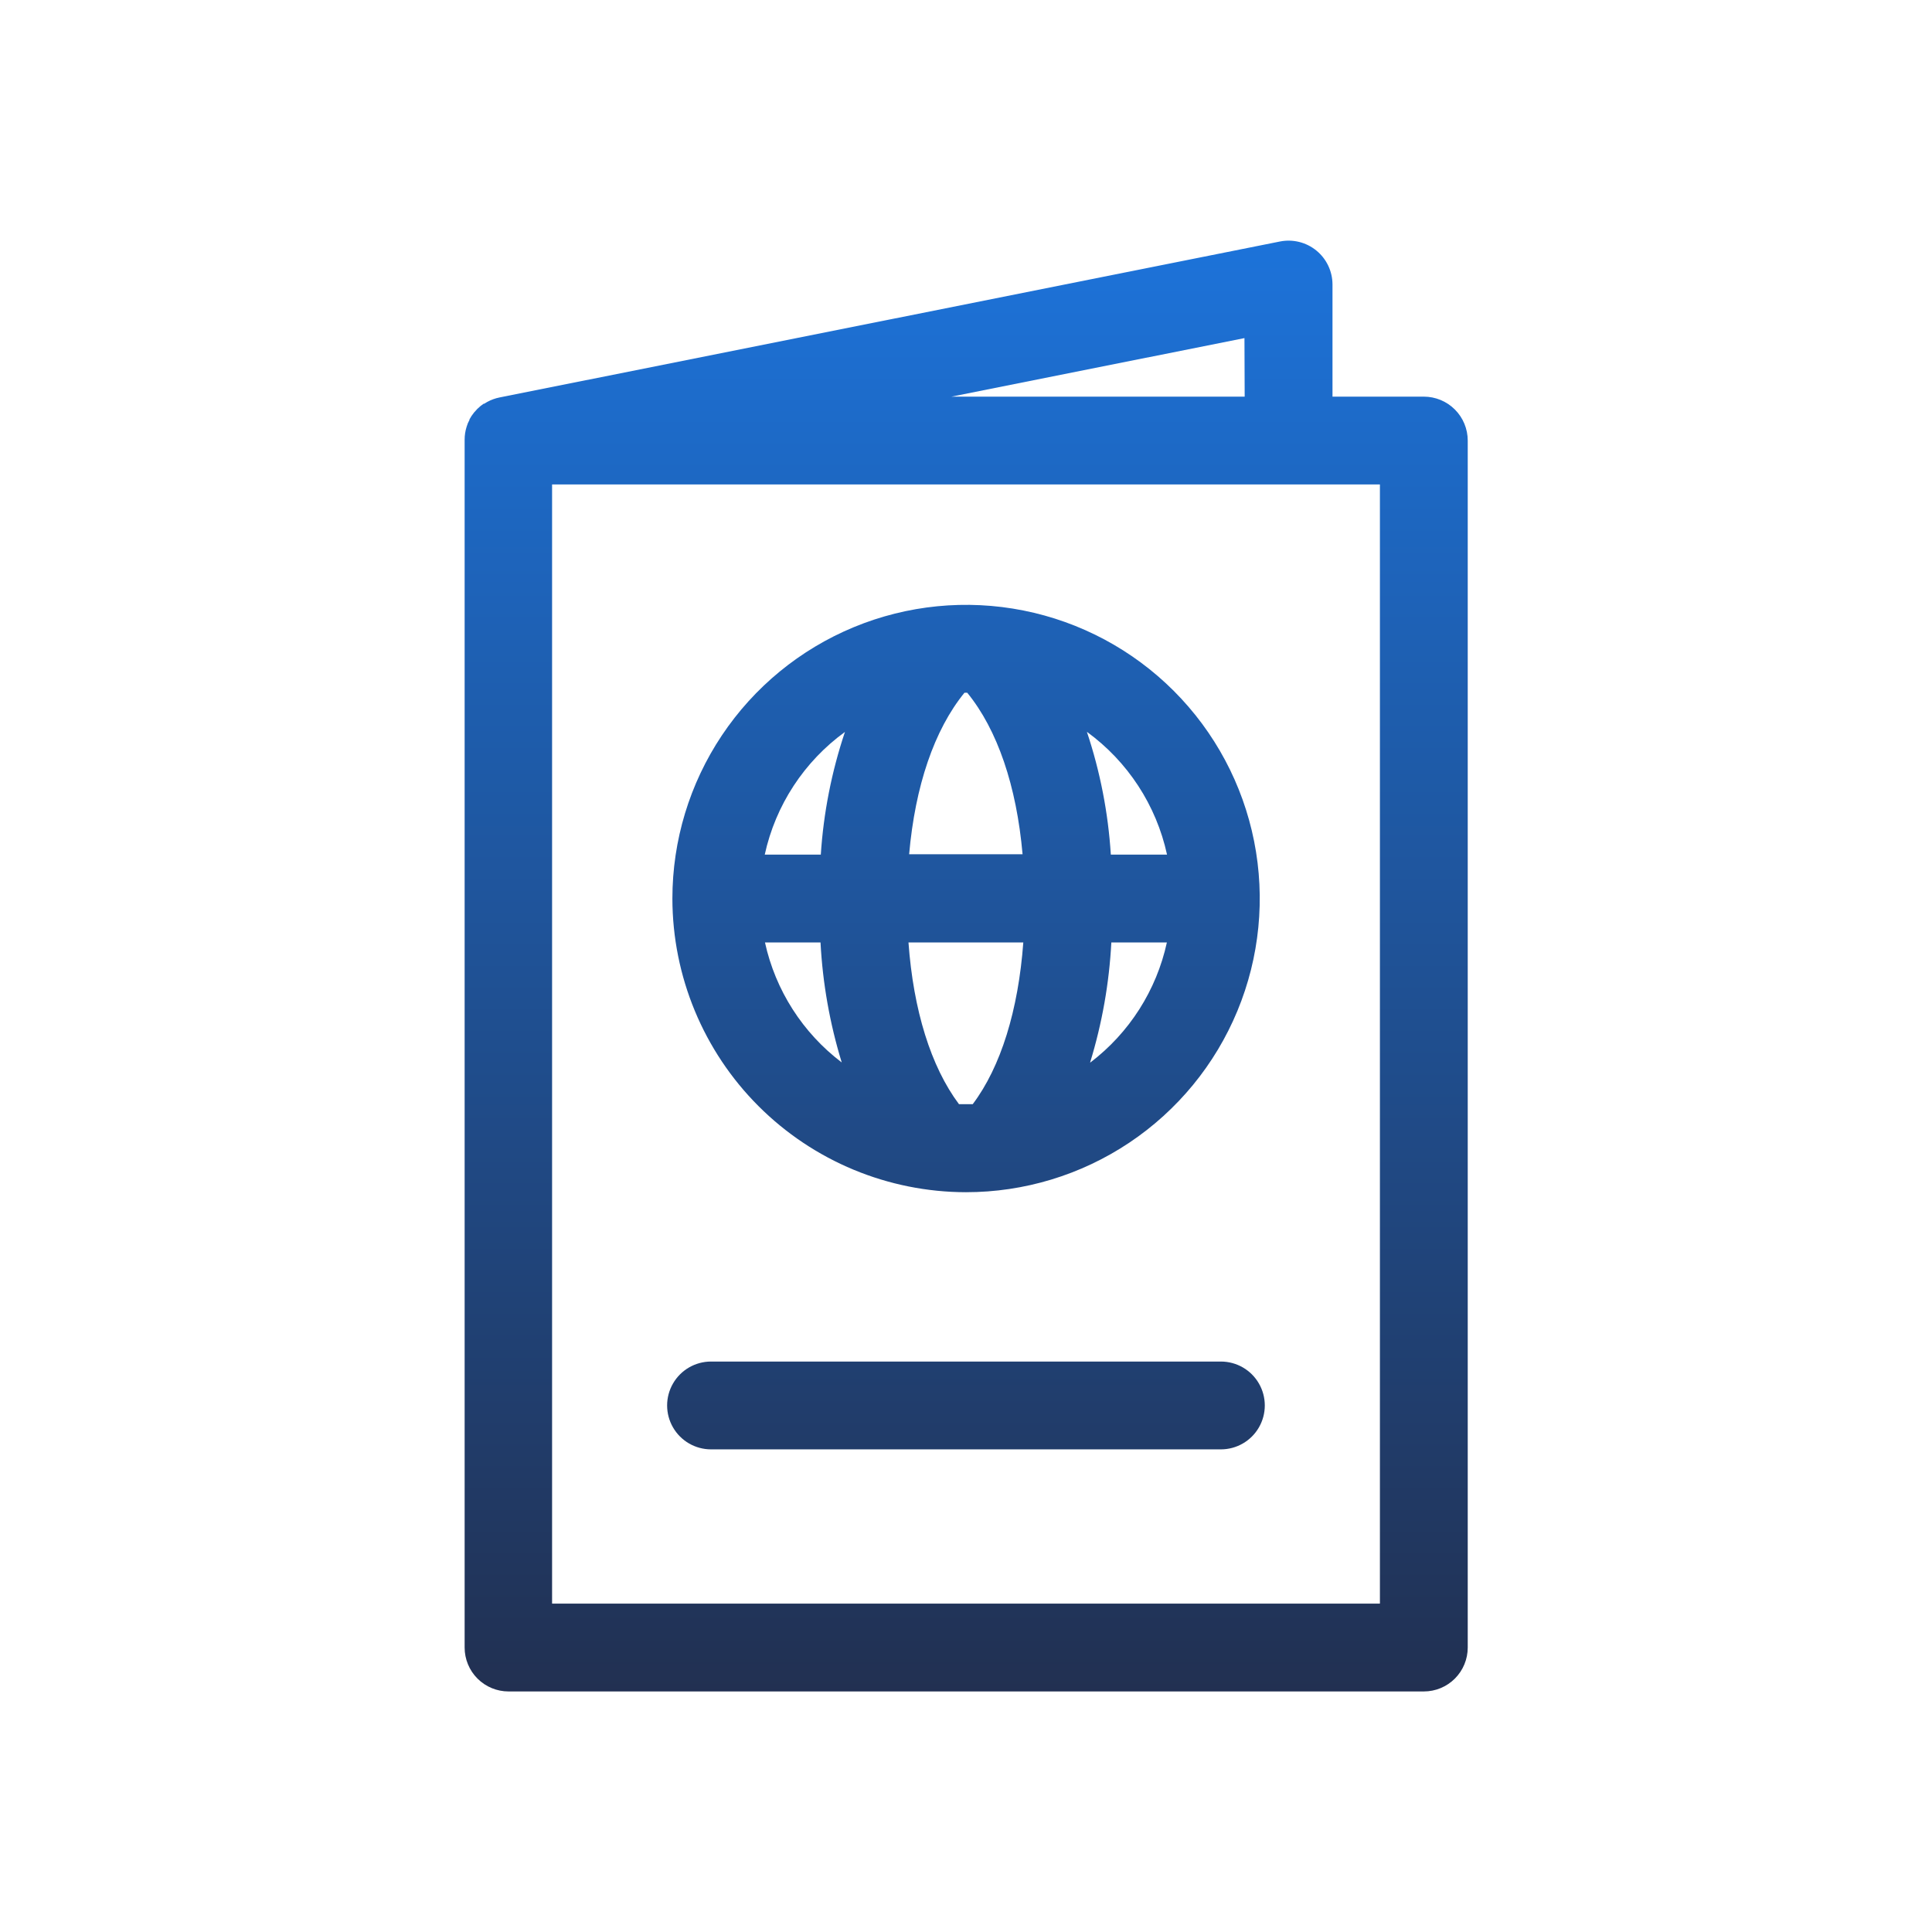 <svg id="Layer_1" data-name="Layer 1" xmlns="http://www.w3.org/2000/svg" xmlns:xlink="http://www.w3.org/1999/xlink" viewBox="0 0 264 264"><defs><style>.cls-1{fill:none;}.cls-2{clip-path:url(#clip-path);}.cls-3{fill:url(#linear-gradient);}.cls-4{clip-path:url(#clip-path-2);}.cls-5{clip-path:url(#clip-path-3);}</style><clipPath id="clip-path"><path class="cls-1" d="M194.56,54.2H182.08V38.87A6,6,0,0,0,174.9,33L68.26,54.31h0a6,6,0,0,0-1.68.61l-.42.25-.08,0-.39.29-.07.06-.31.28-.12.11a2.62,2.62,0,0,0-.22.25l-.17.18-.14.19-.21.28-.08.13c-.07.12-.15.24-.22.37l0,.07c-.08.15-.15.3-.22.45a.08.08,0,0,1,0,0c-.06.16-.12.33-.17.49a5.84,5.84,0,0,0-.27,1.77h0V225.13a6,6,0,0,0,6,6H194.56a6,6,0,0,0,6-6V60.2A6,6,0,0,0,194.56,54.2Zm-24.48,0H130l40.05-8Zm18.48,164.93H75.44V66.2H188.56Z"/></clipPath><linearGradient id="linear-gradient" x1="-1642.08" y1="-3694.03" x2="-1413.16" y2="-3694.03" gradientTransform="translate(1659.62 3826.03)" gradientUnits="userSpaceOnUse"><stop offset="0" stop-color="#1c78e4"/><stop offset="1" stop-color="#222b47"/></linearGradient><clipPath id="clip-path-2"><path class="cls-1" d="M132,162.91a40.13,40.13,0,1,0-40.12-40.13A40.17,40.17,0,0,0,132,162.91Zm-27.47-34.13h7.59a68.05,68.05,0,0,0,2.9,16.4A28.14,28.14,0,0,1,104.53,128.78Zm27.3-34.12h.34l0,0c4.13,5.06,6.74,12.75,7.56,22.07H124.23c.82-9.32,3.43-17,7.56-22.07Zm8,34.12c-.68,9.25-3.07,17-6.91,22.1-.31,0-.62,0-.94,0s-.63,0-.94,0c-3.84-5.13-6.23-12.85-6.9-22.1Zm9.13,16.4a68.05,68.05,0,0,0,2.9-16.4h7.59A28.14,28.14,0,0,1,149,145.18Zm10.49-28.4h-7.66A66.18,66.18,0,0,0,148.52,100,28.17,28.17,0,0,1,159.47,116.78Zm-44-16.74a66.18,66.18,0,0,0-3.29,16.74h-7.66A28.14,28.14,0,0,1,115.48,100Z"/></clipPath><clipPath id="clip-path-3"><path class="cls-1" d="M97.16,198.05h69.67a6,6,0,0,0,0-12H97.16a6,6,0,0,0,0,12Z"/></clipPath></defs><title>imigration</title><g class="cls-2"><rect class="cls-3" x="17.54" y="17.54" width="228.92" height="228.92" transform="translate(264 0) rotate(90)"/></g><g class="cls-4"><rect class="cls-3" x="17.54" y="17.54" width="228.92" height="228.92" transform="translate(264 0) rotate(90)"/></g><g class="cls-5"><rect class="cls-3" x="17.54" y="17.54" width="228.92" height="228.92" transform="translate(264 0) rotate(90)"/></g></svg>